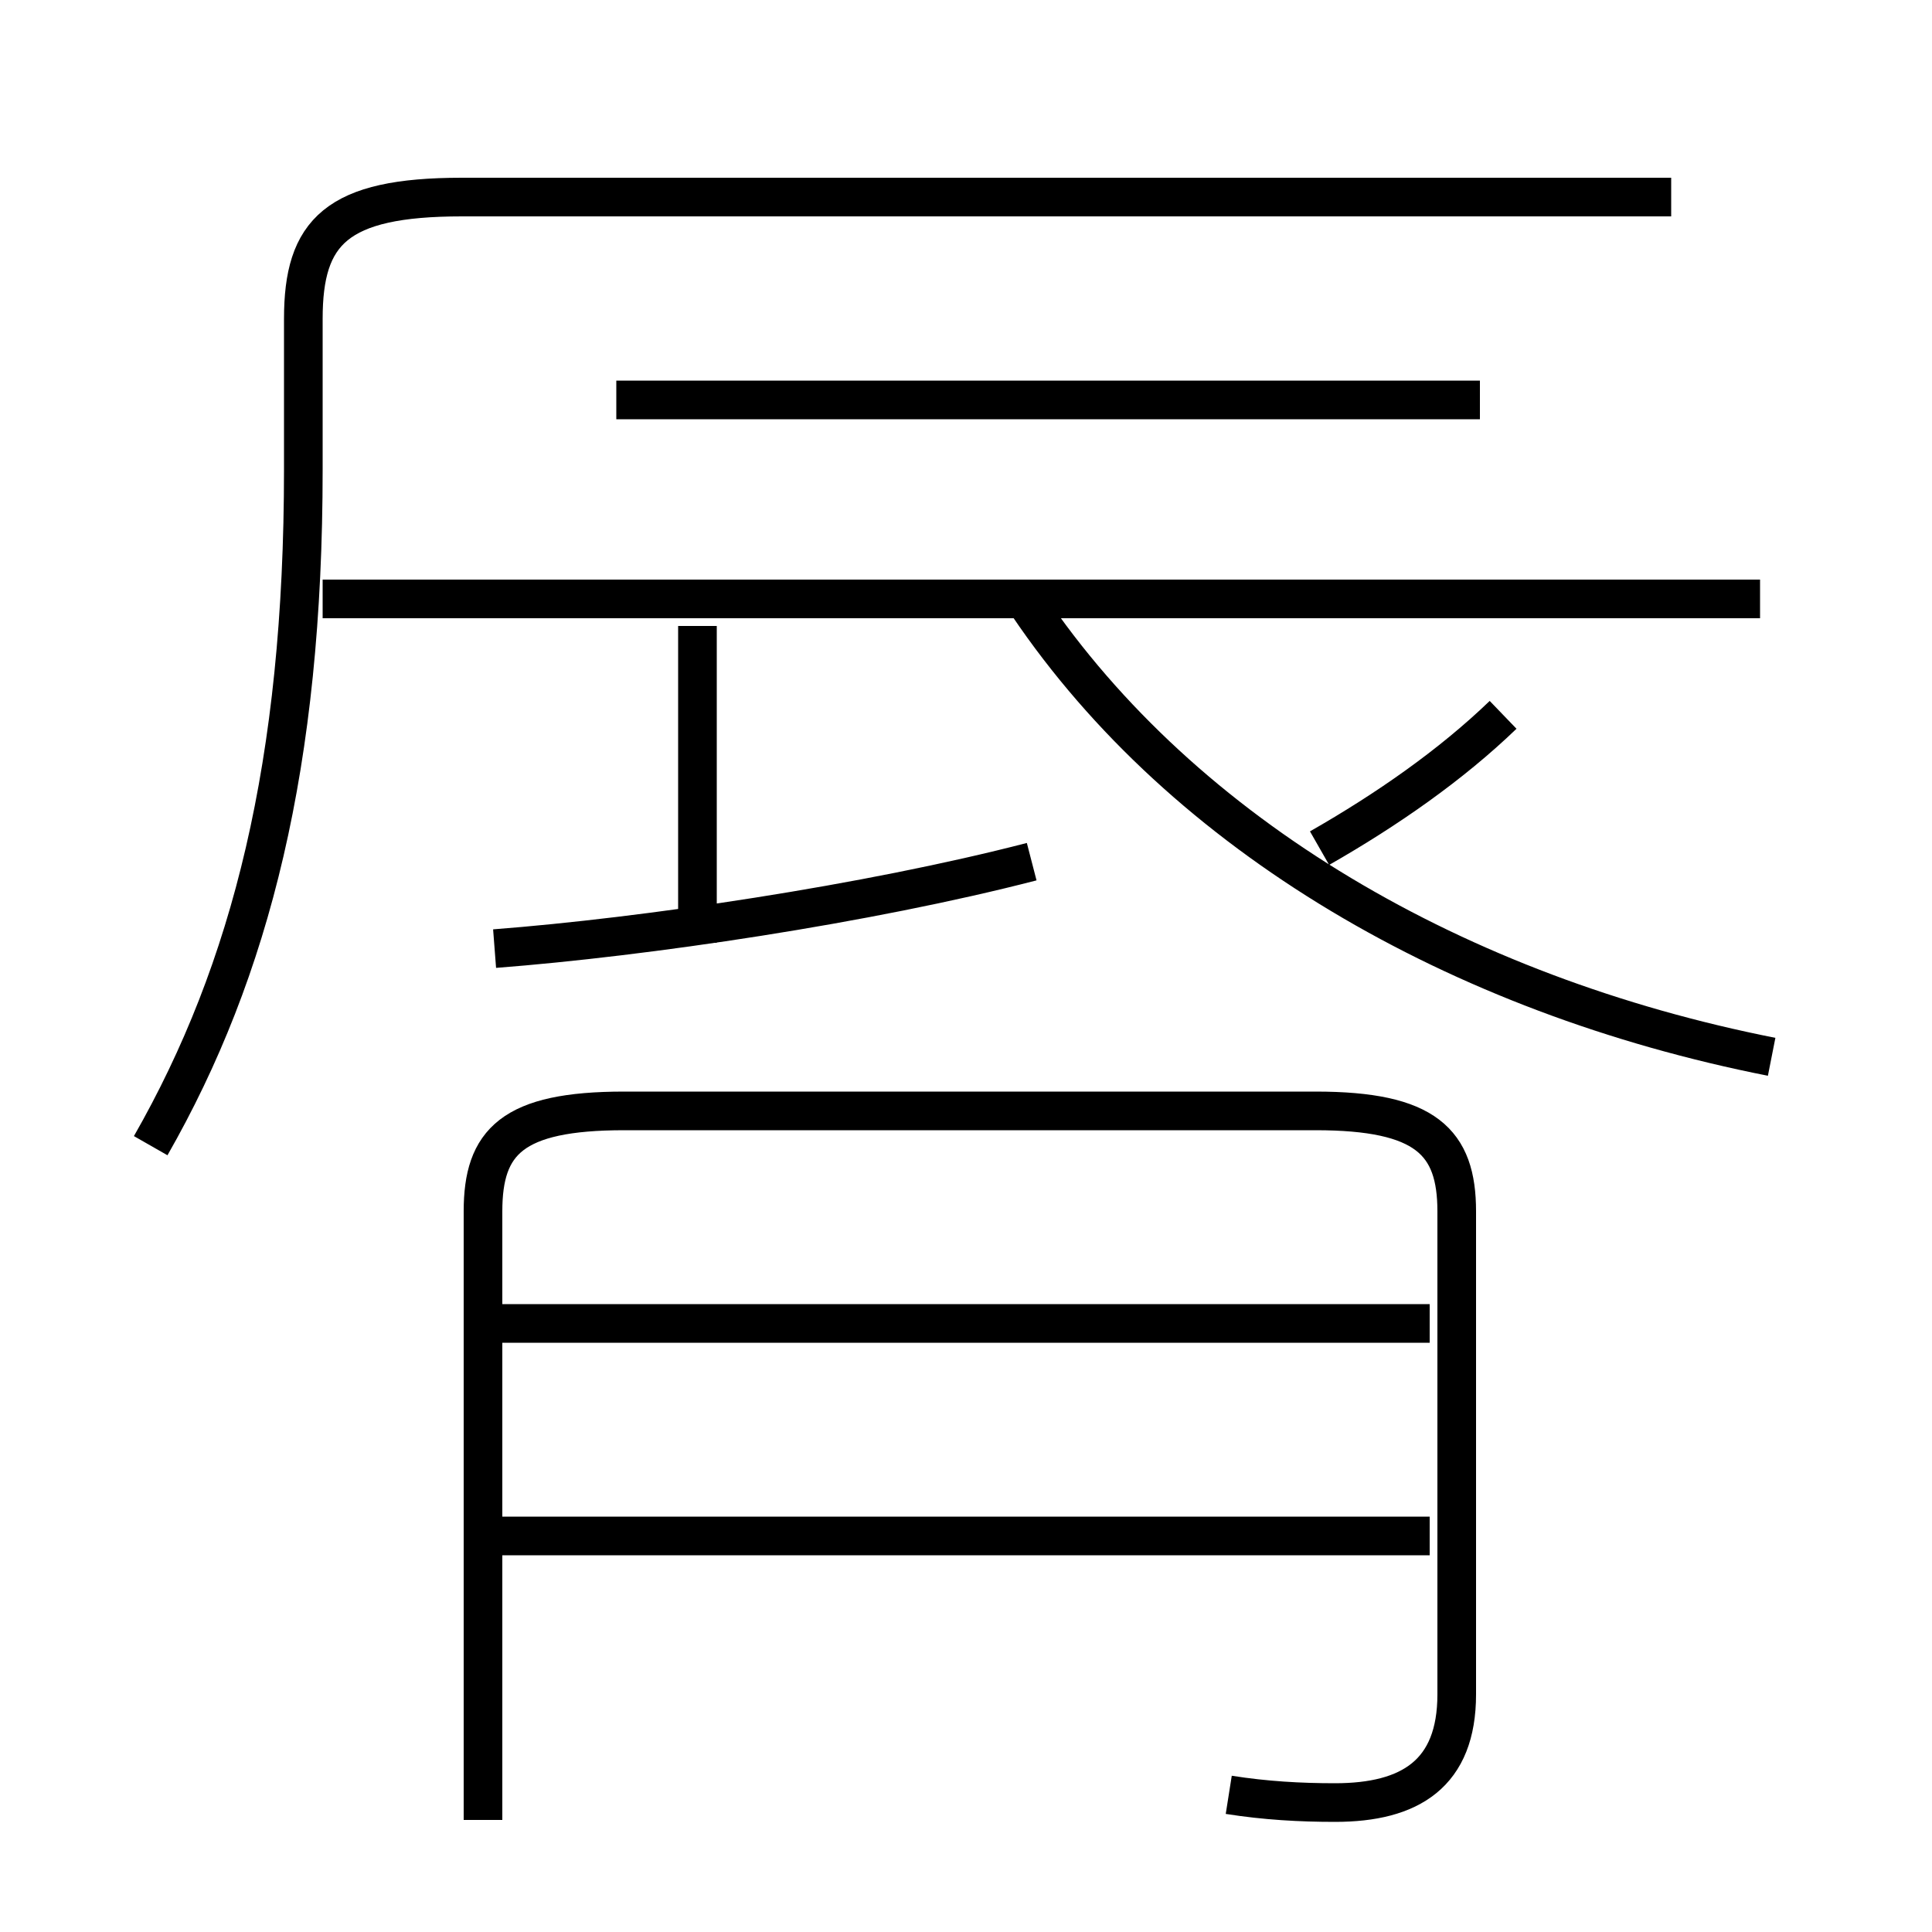 <?xml version='1.0' encoding='utf8'?>
<svg viewBox="0.0 -6.0 50.0 50.0" version="1.1" xmlns="http://www.w3.org/2000/svg">
<rect x="0.0" y="-6.0" width="50.0" height="50.0" fill="#808080" stroke="none"/>
<rect x="-1000" y="-1000" width="2000" height="2000" stroke="white" fill="white"/>
<g style="fill:white;stroke:#000000;  stroke-width:1">
<path d="M 3.9 -14.35 C 6.5 -18.9 7.85 -24.25 7.85 -31.85 L 7.85 -35.75 C 7.85 -38.0 8.7 -38.9 11.95 -38.9 L 43.25 -38.9 M 37.0 -4.25 L 12.85 -4.25 M 31.8 2.45 C 32.75 2.6 33.65 2.65 34.55 2.65 C 36.5 2.65 37.7 1.9 37.7 -0.15 L 37.7 -12.65 C 37.7 -14.45 36.9 -15.25 34.05 -15.25 L 16.15 -15.25 C 13.25 -15.25 12.5 -14.45 12.5 -12.65 L 12.5 3.1 M 37.0 -9.75 L 12.85 -9.75 M 12.8 -19.45 C 16.7 -19.75 22.45 -20.6 26.7 -21.7 M 18.05 -19.6 L 18.05 -27.8 M 45.55 -28.5 L 8.35 -28.5 M 45.85 -16.65 C 37.75 -18.25 30.65 -22.35 26.6 -28.35 M 38.3 -33.65 L 15.95 -33.65 M 34.15 -22.05 C 35.9 -23.05 37.55 -24.2 38.9 -25.5" transform="translate(0.0 38.0)" />
</g>
</svg>